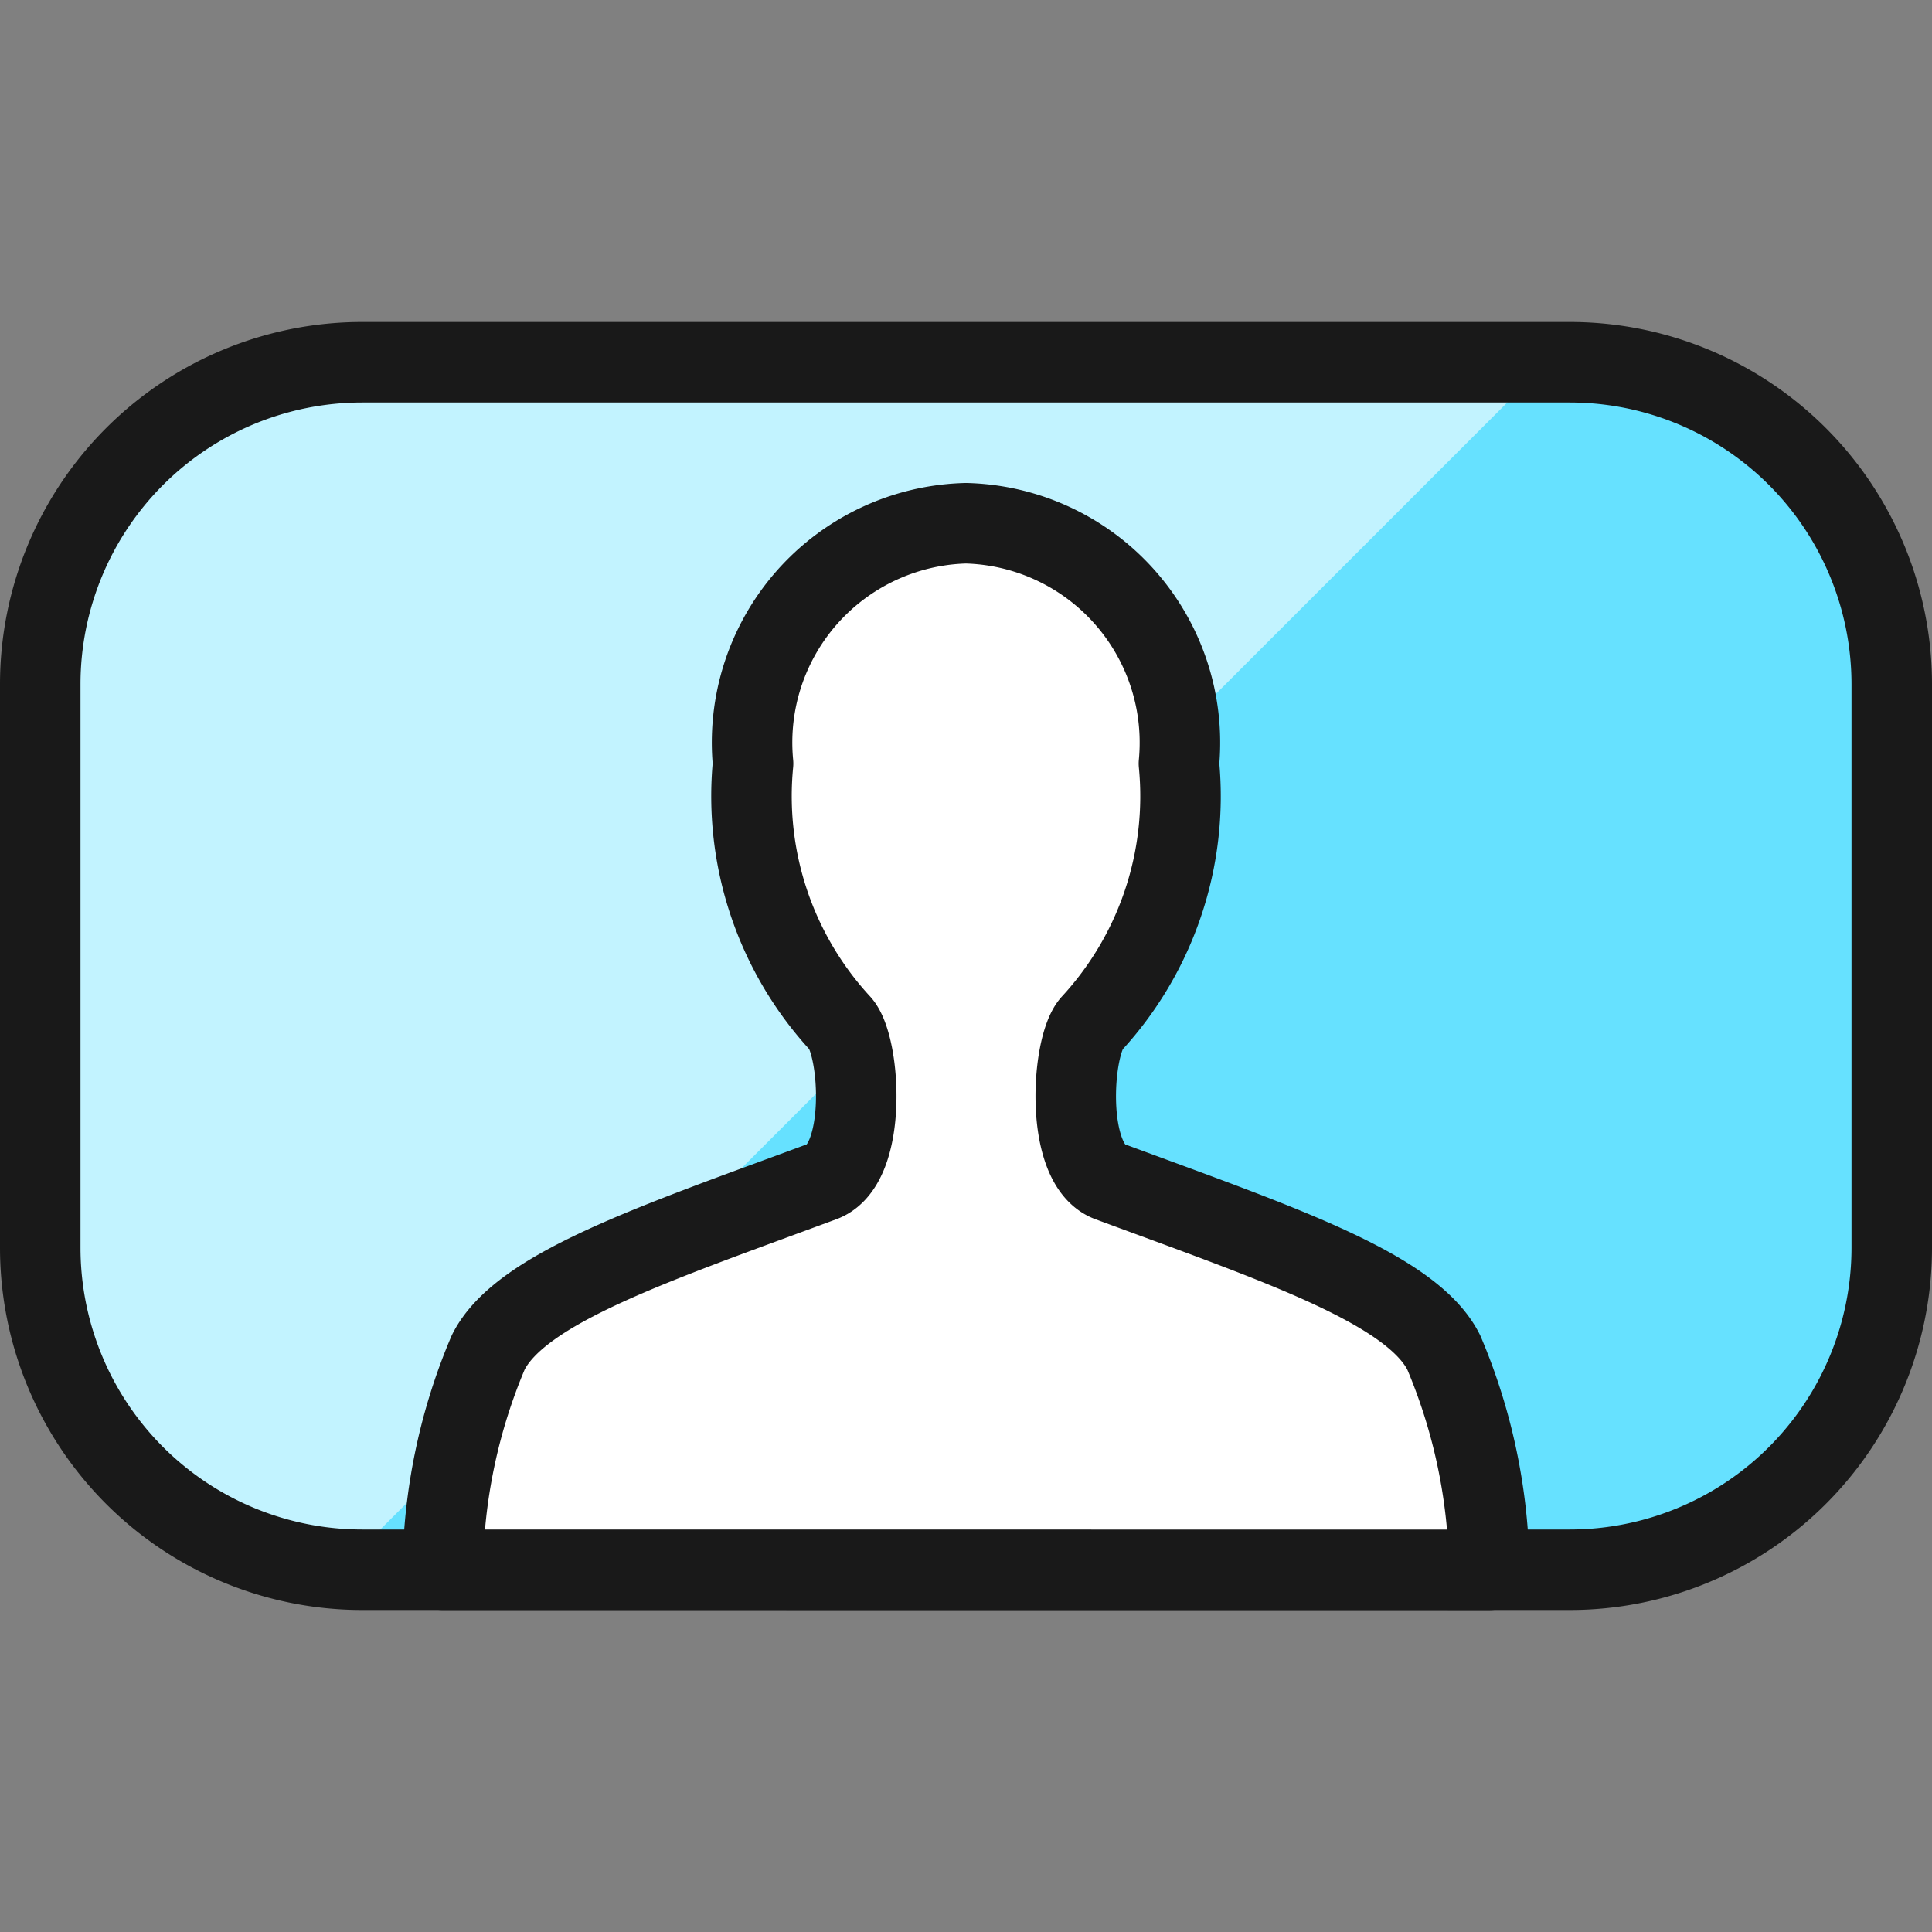 <svg xmlns="http://www.w3.org/2000/svg" fill="none" viewBox="0 0 24 24" id="Composition-Window-Human--Streamline-Ultimate" height="24" width="24"><rect x="0" y="0" width="24" height="24" fill="#808080" stroke="none"/><desc>Composition Window Human Streamline Icon: https://streamlinehq.com</desc><path fill="#66e1ff" d="M19.5 4.5h-15a4 4 0 0 0 -4 4v7a4 4 0 0 0 4 4h15a4 4 0 0 0 4 -4v-7a4 4 0 0 0 -4 -4Z" stroke-width="1"></path><path fill="#c2f3ff" d="M4.5 4.5a4 4 0 0 0 -4 4v7a3.99 3.99 0 0 0 3.749 3.975L19.224 4.5H4.5Z" stroke-width="1"></path><path stroke="#191919" stroke-linecap="round" stroke-linejoin="round" d="M19.5 4.5h-15a4 4 0 0 0 -4 4v7a4 4 0 0 0 4 4h15a4 4 0 0 0 4 -4v-7a4 4 0 0 0 -4 -4Z" stroke-width="1"></path><path fill="#ffffff" d="M5.5 19.5a7.1 7.1 0 0 1 0.565 -2.7c0.4 -0.8 2.063 -1.35 4.153 -2.124 0.565 -0.209 0.472 -1.684 0.222 -1.96a4.167 4.167 0 0 1 -1.085 -3.231A2.725 2.725 0 0 1 12 6.5a2.726 2.726 0 0 1 2.645 2.985 4.167 4.167 0 0 1 -1.085 3.232c-0.25 0.276 -0.343 1.751 0.222 1.96 2.09 0.774 3.754 1.327 4.153 2.124a7.1 7.1 0 0 1 0.565 2.7l-13 -0.001Z" stroke-width="1"></path><path stroke="#191919" stroke-linecap="round" stroke-linejoin="round" d="M5.5 19.5a7.1 7.1 0 0 1 0.565 -2.7c0.4 -0.8 2.063 -1.35 4.153 -2.124 0.565 -0.209 0.472 -1.684 0.222 -1.96a4.167 4.167 0 0 1 -1.085 -3.231A2.725 2.725 0 0 1 12 6.5a2.726 2.726 0 0 1 2.645 2.985 4.167 4.167 0 0 1 -1.085 3.232c-0.25 0.276 -0.343 1.751 0.222 1.96 2.09 0.774 3.754 1.327 4.153 2.124a7.1 7.1 0 0 1 0.565 2.7l-13 -0.001Z" stroke-width="1"></path></svg>
